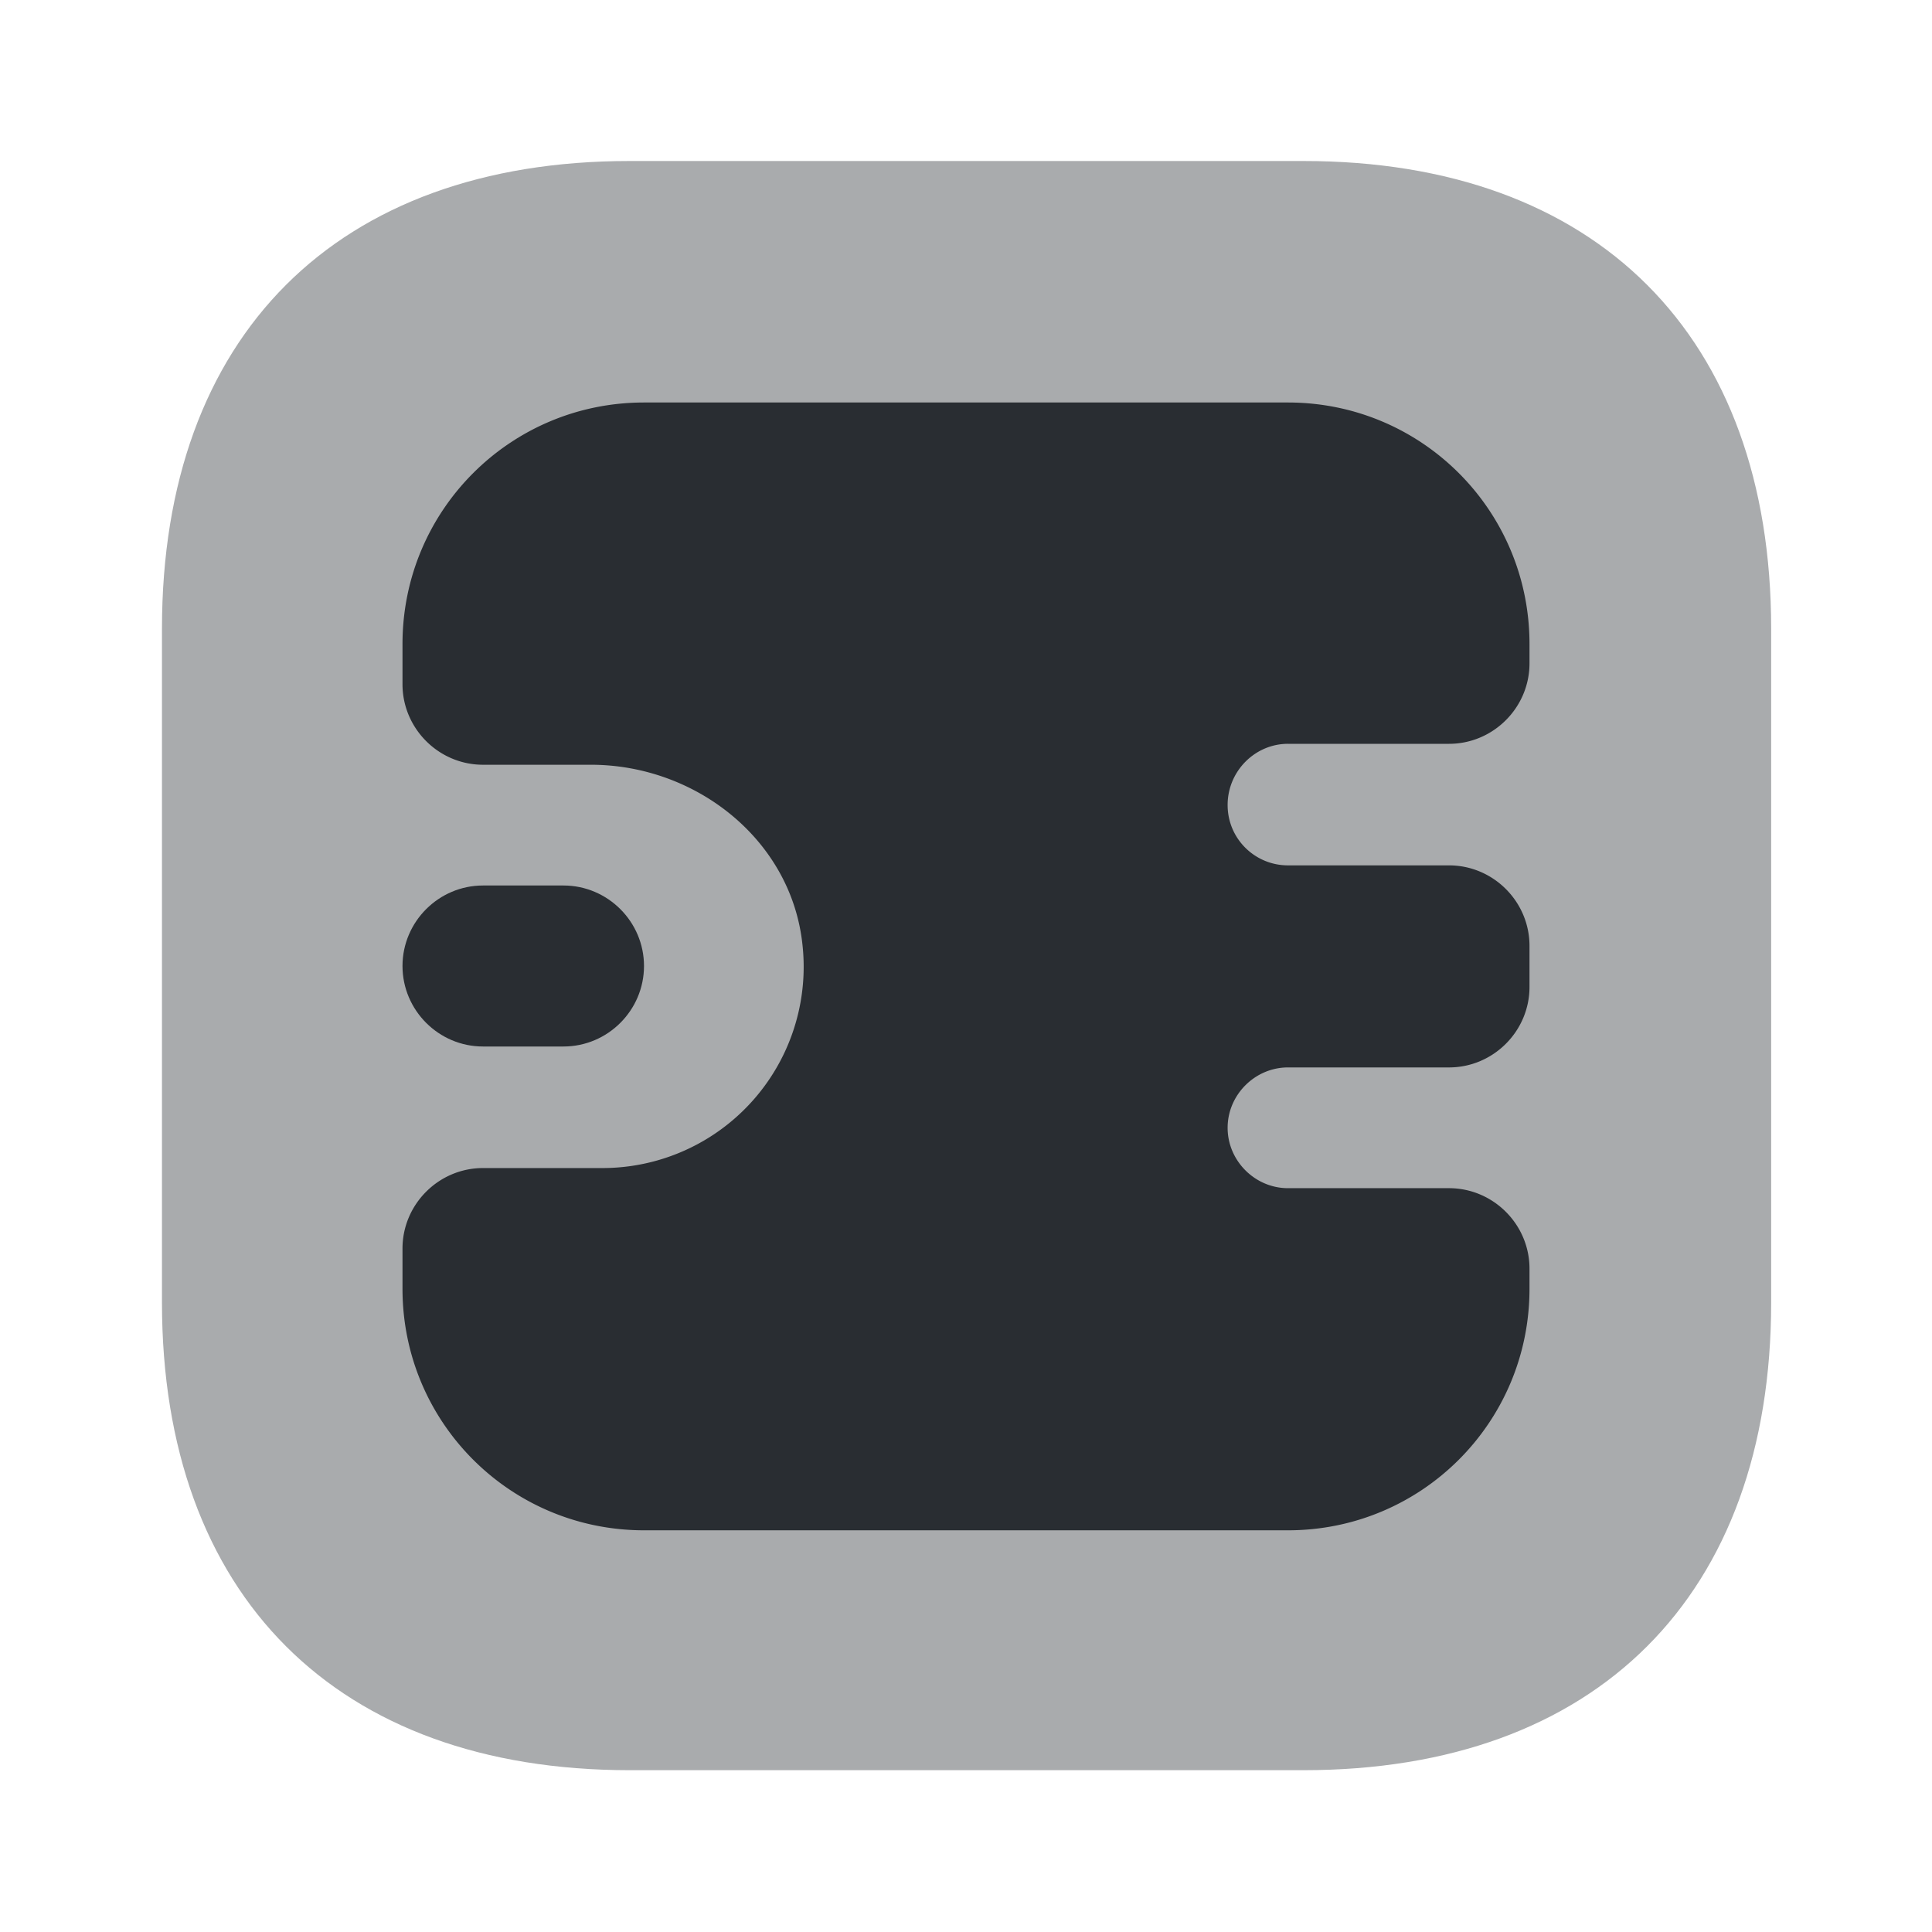 <svg width="24" height="24" fill="none" xmlns="http://www.w3.org/2000/svg"><path opacity=".4" d="M16.192 2h-8.37c-3.64 0-5.81 2.17-5.81 5.81v8.37c0 3.64 2.17 5.81 5.81 5.81h8.37c3.64 0 5.81-2.17 5.81-5.81V7.81c0-3.64-2.17-5.81-5.81-5.81Z" fill="#292D32"/><path d="M16 9.24h2c.55 0 1-.45 1-1V8c0-1.66-1.34-3-3-3H8C6.34 5 5 6.34 5 8v.5c0 .55.45 1 1 1h1.34c1.31 0 2.5.94 2.63 2.25a2.5 2.5 0 0 1-2.49 2.76H6c-.55 0-1 .45-1 1v.5c0 1.66 1.34 3 3 3h8c1.66 0 3-1.34 3-3v-.25c0-.55-.45-1-1-1h-2c-.41 0-.75-.34-.75-.75s.34-.75.75-.75h2c.55 0 1-.45 1-1v-.51c0-.55-.45-1-1-1h-2c-.41 0-.75-.33-.75-.75s.34-.76.75-.76Z" fill="#292D32"/><path d="M7 13H6c-.55 0-1-.45-1-1s.45-1 1-1h1c.55 0 1 .45 1 1s-.45 1-1 1Z" fill="#292D32"/></svg>